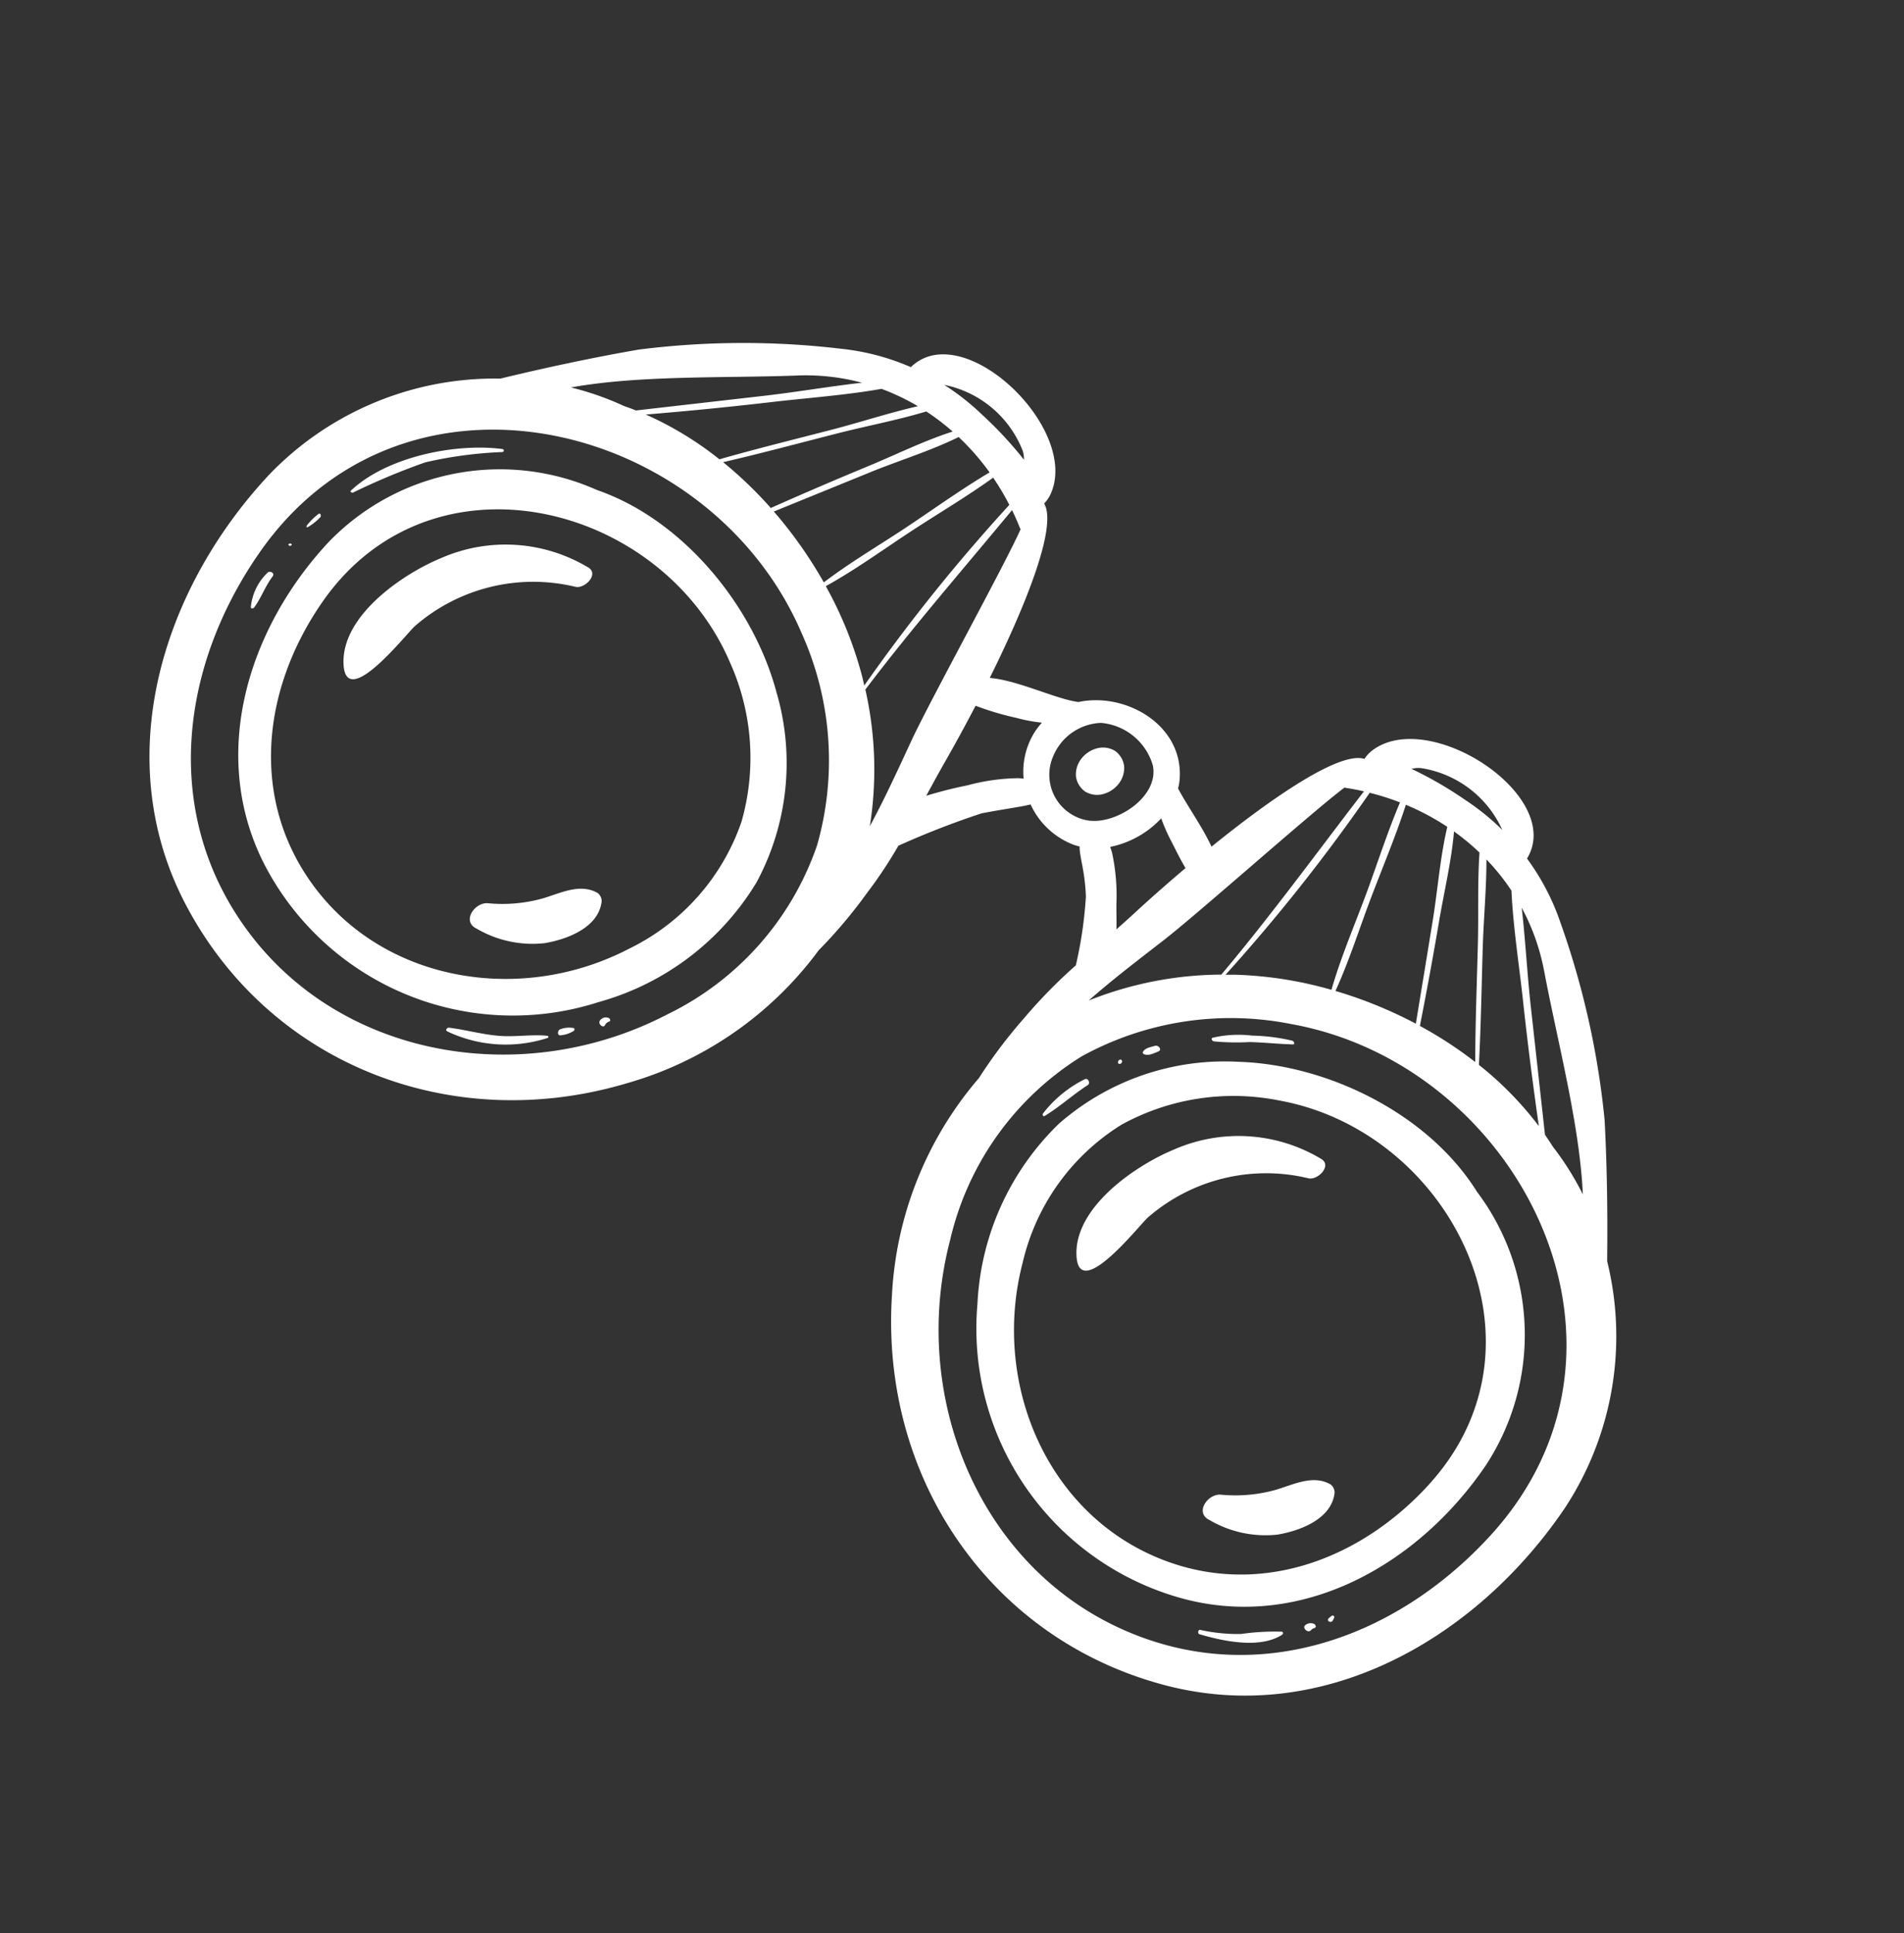 <svg xmlns="http://www.w3.org/2000/svg" xmlns:xlink="http://www.w3.org/1999/xlink" width="116.549" height="118.33" viewBox="0 0 116.549 118.33">
  <rect x="0" y="0" width="116.549" height="118.33" fill="#333333" stroke="none"/>
  <defs>
    <clipPath id="clip-path">
      <rect id="Rectangle_40" data-name="Rectangle 40" width="101.136" height="65.05" fill="#fff"/>
    </clipPath>
  </defs>
  <g id="Group_66" data-name="Group 66" transform="translate(47.575) rotate(47)">
    <g id="Group_65" data-name="Group 65" clip-path="url(#clip-path)">
      <path id="Path_495" data-name="Path 495" d="M14.181,71.569c.079-.1-.032-.215-.132-.131C11.8,73.3,9.573,76.947,9.591,79.949c0,.115.15.056.177-.013a41.641,41.641,0,0,1,1.66-4.49,25.2,25.2,0,0,1,2.753-3.878" transform="translate(-5.424 -40.386)" fill="#fff"/>
      <path id="Path_496" data-name="Path 496" d="M8.994,97.6a3.275,3.275,0,0,0,.083-.98c0-.129-.215-.22-.221-.06a3.76,3.76,0,0,0,.033,1.01c.01.042.085.093.106.03" transform="translate(-4.998 -54.562)" fill="#fff"/>
      <path id="Path_497" data-name="Path 497" d="M9.219,102.329c-.1.014-.157.193-.036.176.1-.015.157-.194.036-.176" transform="translate(-5.155 -57.872)" fill="#fff"/>
      <path id="Path_498" data-name="Path 498" d="M10.039,107.3a3.345,3.345,0,0,0,.848,2.164c.079.068.162-.066.15-.133-.133-.73-.494-1.387-.619-2.127-.045-.265-.409-.132-.38.1" transform="translate(-5.677 -60.549)" fill="#fff"/>
      <path id="Path_499" data-name="Path 499" d="M78.761,123.2c-.72.627-1.249,1.448-1.948,2.1-.783.734-1.694,1.273-2.512,1.956-.1.084-.077.293.085.239a8.313,8.313,0,0,0,4.483-4.221.068.068,0,0,0-.106-.078" transform="translate(-41.987 -69.669)" fill="#fff"/>
      <path id="Path_500" data-name="Path 500" d="M85.7,119.747a1.543,1.543,0,0,0-.493.618c-.111.189.144.476.285.252a1.814,1.814,0,0,0,.337-.752c.007-.063-.057-.159-.129-.118" transform="translate(-48.174 -67.718)" fill="#fff"/>
      <path id="Path_501" data-name="Path 501" d="M88.395,115.158a.434.434,0,0,0-.282.474c.022.291.521.226.419-.006a.43.43,0,0,1,.023-.348c.031-.09-.092-.14-.16-.119" transform="translate(-49.832 -65.126)" fill="#fff"/>
      <path id="Path_502" data-name="Path 502" d="M148.972,50.442a14.641,14.641,0,0,0,1.528-1.576c.619-.631,1.289-1.208,1.91-1.837.115-.116-.1-.187-.191-.129a11.672,11.672,0,0,0-1.9,1.581,6.988,6.988,0,0,0-1.554,1.857c-.058.126.132.161.207.1" transform="translate(-84.129 -26.513)" fill="#fff"/>
      <path id="Path_503" data-name="Path 503" d="M143.656,62.236c.278-.134.361-.484.468-.747s-.293-.3-.393-.09-.343.553-.222.806c.026.054.1.053.147.03" transform="translate(-81.144 -34.649)" fill="#fff"/>
      <path id="Path_504" data-name="Path 504" d="M142.221,66.657c.16-.024.11-.3-.036-.283-.161.024-.109.3.036.283" transform="translate(-80.358 -37.538)" fill="#fff"/>
      <path id="Path_505" data-name="Path 505" d="M140.344,71.869a7.363,7.363,0,0,0-.206,3.3c.017.073.156.129.177.029.22-1.051.228-2.163.419-3.227.038-.212-.335-.331-.391-.1" transform="translate(-79.193 -40.577)" fill="#fff"/>
      <path id="Path_506" data-name="Path 506" d="M212.037,104.763a14.392,14.392,0,0,0-1.6,1.923,10.608,10.608,0,0,1-1.893,1.661c-.105.073.054.276.159.215,1.3-.766,3.205-2.088,3.483-3.694.013-.075-.083-.159-.15-.106" transform="translate(-117.924 -59.24)" fill="#fff"/>
      <path id="Path_507" data-name="Path 507" d="M218.507,100.71a.518.518,0,0,0-.3.435c-.041.274.507.249.46-.056a.451.451,0,0,1,.057-.236c.05-.141-.12-.18-.219-.143" transform="translate(-123.408 -56.95)" fill="#fff"/>
      <path id="Path_508" data-name="Path 508" d="M219.952,97.975c-.043-.112-.186-.047-.191.053,0,.063-.007.126-.011.189-.016.275.35.146.267-.072-.022-.057-.044-.113-.065-.17" transform="translate(-124.281 -55.377)" fill="#fff"/>
      <path id="Path_509" data-name="Path 509" d="M38.216,63.826c-4.821-2.611-11.673-3.085-16.634-.453a14.565,14.565,0,0,0-8.871,14.2c.52,7.362,4.651,14.38,11.909,16.363a17.126,17.126,0,0,0,19.952-9.255,16.421,16.421,0,0,0,1.236-12.071,15.4,15.4,0,0,0-7.591-8.787m5.239,17.263C41.5,88.151,34.893,93.359,27.62,92.6c-6.59-.686-11.095-5.829-12.489-12.262C12.647,68.878,24.886,61,34.876,64.624a14.23,14.23,0,0,1,7.589,6.126,13.529,13.529,0,0,1,.99,10.339" transform="translate(-7.17 -34.848)" fill="#fff"/>
      <path id="Path_510" data-name="Path 510" d="M30.666,73.969a9.828,9.828,0,0,0-6.547,6.16c-.9,2.377-1.591,6.839.614,8.786,2.259,1.995,1.313-4.01,1.325-4.738A11.03,11.03,0,0,1,31,75.349c.494-.327.434-1.613-.339-1.38" transform="translate(-13.155 -41.818)" fill="#fff"/>
      <path id="Path_511" data-name="Path 511" d="M69.006,104.291c-1.217.364-1.563,1.717-2.084,2.73a9.173,9.173,0,0,1-2.043,2.606c-.611.537-.307,1.958.658,1.573a6.77,6.77,0,0,0,3.485-2.432c.769-1.162,1.564-3.062.523-4.294a.62.62,0,0,0-.539-.182" transform="translate(-36.514 -58.976)" fill="#fff"/>
      <path id="Path_512" data-name="Path 512" d="M100.4,27.724a19.143,19.143,0,0,0-9.292-12.229c-2.085-1.989-4.215-3.925-6.428-5.781A50.808,50.808,0,0,0,73.991,3.447a14.443,14.443,0,0,0-4.253-1.173C68.524-2.048,58.754.354,58.43,4.774a2.1,2.1,0,0,0,.059.618c-1.361.763-2.111,5.6-2.456,10.509-1.252-.413-2.866-.624-4-.931a3.382,3.382,0,0,0-.359-.469c-2.264-2.438-6.164-1.2-7.67,1.319-1.04.871-3.529,1.817-4.782,2.965-1.78-4.731-3.973-9.372-5.538-9.717a2.1,2.1,0,0,0-.123-.609c-1.592-4.137-11.638-3.6-11.547.885A14.437,14.437,0,0,0,18.28,11.7a50.793,50.793,0,0,0-8.415,9.1c-1.579,2.418-3.057,4.888-4.475,7.4a19.142,19.142,0,0,0-5.347,14.4C.732,52.333,6.2,61.617,15.8,64.241,26.474,67.158,37.213,61.98,42.193,52a22.111,22.111,0,0,0,2.081-14.182,30.108,30.108,0,0,0-.543-4.524,27.14,27.14,0,0,0-.812-3.414A52.1,52.1,0,0,1,44.945,24.8c.792-1.258,1.336-2,1.647-2.563A4.741,4.741,0,0,0,50.2,21.99a3.409,3.409,0,0,0,.32-.191c.462.449,1.3.764,2.5,1.807a25.359,25.359,0,0,1,2.663,3.325,31.084,31.084,0,0,0,.208,4.556,30.156,30.156,0,0,0,.792,4.487,22.113,22.113,0,0,0,6.1,12.969C70.45,57.056,82.23,58.9,91.6,53.009c8.428-5.3,10.966-15.765,8.8-25.285M26.643,10.161c-.789,1.677-1.34,3.529-1.98,5.239q-1.136,3.033-2.189,6.094a24.818,24.818,0,0,0-4.042.222c1.207-2.093,2.339-4.23,3.5-6.349.88-1.609,1.892-3.2,2.711-4.864a14.313,14.313,0,0,1,2-.342M25.028,15.54c.68-1.781,1.556-3.579,2.113-5.419a15.066,15.066,0,0,1,2.874.092c-.454,2.081-.712,4.218-1.068,6.314-.322,1.892-.739,3.785-.929,5.7a26.56,26.56,0,0,0-5.26-.722q1.135-2.981,2.27-5.962m4.387.4c.332-1.883.741-3.77.984-5.67a15.715,15.715,0,0,1,1.894.412,109.3,109.3,0,0,0,2.03,14.034c-.179-.1-.357-.21-.539-.308a23.875,23.875,0,0,0-5.514-2.117c.522-2.081.773-4.242,1.145-6.35M30.43,7.827a1.639,1.639,0,0,1,.451.318,23.416,23.416,0,0,0-3.762-.006A14.821,14.821,0,0,0,24.2,8.59a6.543,6.543,0,0,1,6.23-.762m-6.372,2.831c-.908,1.568-1.683,3.248-2.534,4.818-1.133,2.09-2.293,4.167-3.375,6.284a20.689,20.689,0,0,0-5.076,1.425q2.4-3.039,4.694-6.152c1.316-1.792,2.772-3.582,3.994-5.469a13.6,13.6,0,0,1,2.3-.906m-6.416,4.121a13.377,13.377,0,0,1,3.029-2.6c-1.2,1.616-2.313,3.322-3.495,4.92q-2.349,3.179-4.7,6.358c-.237.113-.472.229-.7.351a17.633,17.633,0,0,0-3.045,1.6c2.311-3.6,6.11-7.381,8.91-10.626M40.823,47.265c-2.6,9.4-11.394,16.329-21.072,15.321-8.77-.913-14.765-7.757-16.62-16.318C-.174,31.016,16.112,20.527,29.408,25.354a18.94,18.94,0,0,1,10.1,8.152,18,18,0,0,1,1.316,13.758M34.55,24.844c-.813-4.668-1.3-9.368-1.912-14.063q.566.174,1.123.391a.589.589,0,0,0,.091.026c.89,2.057,3.875,11.162,4.9,13.69.729,1.8,1.479,3.606,2.1,5.453a22.165,22.165,0,0,0-6.3-5.5M44.9,21.695a12.373,12.373,0,0,0-1.8,2.572,26,26,0,0,0-1.254,2.28c-.256-.762-.505-1.509-.728-2.229-.356-1.15-.778-2.426-1.242-3.737a17.447,17.447,0,0,0,2.235-1.313,10.183,10.183,0,0,0,1.292-.95,4.2,4.2,0,0,0,.194.974,4.556,4.556,0,0,0,1.548,2.181c-.086.072-.169.146-.245.223m30.6-15.487C79.113,8.5,83.845,11.016,87.1,13.793a17.655,17.655,0,0,0-3.378-.648c-.289-.057-.58-.1-.872-.146Q79.7,10.648,76.544,8.3c-1.613-1.2-3.191-2.528-4.828-3.737a13.349,13.349,0,0,1,3.777,1.644m-4.972-1.9c1.726,1.463,3.65,2.761,5.44,4.1,2.057,1.542,4.142,3.038,6.249,4.507a20.753,20.753,0,0,0-5.245.127C75.316,11.333,73.6,9.681,71.913,8.01c-1.273-1.258-2.5-2.644-3.83-3.883a13.589,13.589,0,0,1,2.438.182m-8.6,1.308C62.7,7.358,63.635,9.039,64.5,10.74c.971,1.917,1.841,3.921,2.95,5.767a23.862,23.862,0,0,0-4.61,3.594c-.166.168-.325.343-.487.516A109.807,109.807,0,0,0,60.225,6.571a15.69,15.69,0,0,1,1.694-.955m5.748,10.759c-.738-1.784-1.691-3.482-2.551-5.207-.946-1.9-1.811-3.86-2.844-5.716a15.089,15.089,0,0,1,2.718-.934c1.066,1.6,2.424,3.063,3.59,4.569q1.958,2.527,3.909,5.058a26.531,26.531,0,0,0-4.821,2.231m5.09-2.32q-1.9-2.629-3.869-5.208C67.78,7.4,66.716,5.785,65.476,4.41a14.274,14.274,0,0,1,2.008-.26c1.267,1.354,2.7,2.588,4.01,3.874,1.724,1.692,3.427,3.409,5.189,5.062a24.849,24.849,0,0,0-3.926.97M61.239,3.262a6.542,6.542,0,0,1,6.183-1.077A14.859,14.859,0,0,0,64.5,2.6a23.4,23.4,0,0,0-3.6,1.1,1.629,1.629,0,0,1,.339-.435M49.832,20.234a2.835,2.835,0,0,1-4.452-1.009,3.3,3.3,0,0,1,.5-3.544,3.627,3.627,0,0,1,4.056-.551c1.652.994,1.153,3.975-.108,5.1m5.963,1.909c0,.477-.013.97-.026,1.469-.436-.422-.859-.79-1.133-1.054a12.368,12.368,0,0,0-2.469-1.94,3.537,3.537,0,0,0-.35-.164,5.864,5.864,0,0,0,.853-3.48,10.5,10.5,0,0,0,1.462.511c.5.142,1.146.341,1.779.48-.071,1.474-.109,2.9-.116,4.177M58.22,22c.249-2.717.466-12.3.721-14.523a.651.651,0,0,0,.08-.051q.44-.347.9-.659c.776,4.679,1.676,9.324,2.25,14.036a22.138,22.138,0,0,0-4.378,7.024c.057-1.947.251-3.9.427-5.827M98.512,32.136c.706,8.731-3.046,17.019-11.175,20.436-8.97,3.771-19.4-.312-24.609-8.553A18,18,0,0,1,60,30.47a18.936,18.936,0,0,1,7.3-10.73c11.324-8.476,29.953-3.16,31.212,12.4" transform="translate(0 0)" fill="#fff"/>
      <path id="Path_513" data-name="Path 513" d="M163.369,42.076c-5.511-1.08-11.931,1.361-15.788,5.257a15.4,15.4,0,0,0-4.718,10.61,16.426,16.426,0,0,0,4.682,11.194,17.128,17.128,0,0,0,21.779,3.072c6.371-4,8.29-11.917,6.653-19.114a14.566,14.566,0,0,0-12.608-11.02m11.094,14.368c.531,6.561-2.289,12.789-8.4,15.357-6.74,2.833-14.575-.234-18.493-6.427a13.526,13.526,0,0,1-2.051-10.182,14.227,14.227,0,0,1,5.487-8.063c8.51-6.369,22.508-2.374,23.454,9.315" transform="translate(-80.797 -23.651)" fill="#fff"/>
      <path id="Path_514" data-name="Path 514" d="M162.041,55.271a9.827,9.827,0,0,0-6.547,6.16c-.9,2.377-1.591,6.839.613,8.786,2.259,1.995,1.313-4.01,1.325-4.738a11.029,11.029,0,0,1,4.947-8.828c.493-.327.434-1.613-.339-1.38" transform="translate(-87.455 -31.243)" fill="#fff"/>
      <path id="Path_515" data-name="Path 515" d="M200.381,85.593c-1.217.364-1.563,1.717-2.084,2.73a9.166,9.166,0,0,1-2.043,2.606c-.611.537-.307,1.958.658,1.573a6.767,6.767,0,0,0,3.485-2.432c.769-1.162,1.564-3.062.523-4.294a.62.62,0,0,0-.539-.182" transform="translate(-110.814 -48.401)" fill="#fff"/>
      <path id="Path_516" data-name="Path 516" d="M108.429,37.313a1.416,1.416,0,0,0-.852.67,1.77,1.77,0,0,0-.2,1.191,1.549,1.549,0,0,0,.575.963,1.37,1.37,0,0,0,1.041.214,1.416,1.416,0,0,0,.852-.67,1.77,1.77,0,0,0,.2-1.191,1.547,1.547,0,0,0-.575-.963,1.37,1.37,0,0,0-1.041-.214" transform="translate(-60.709 -21.09)" fill="#fff"/>
    </g>
  </g>
</svg>
